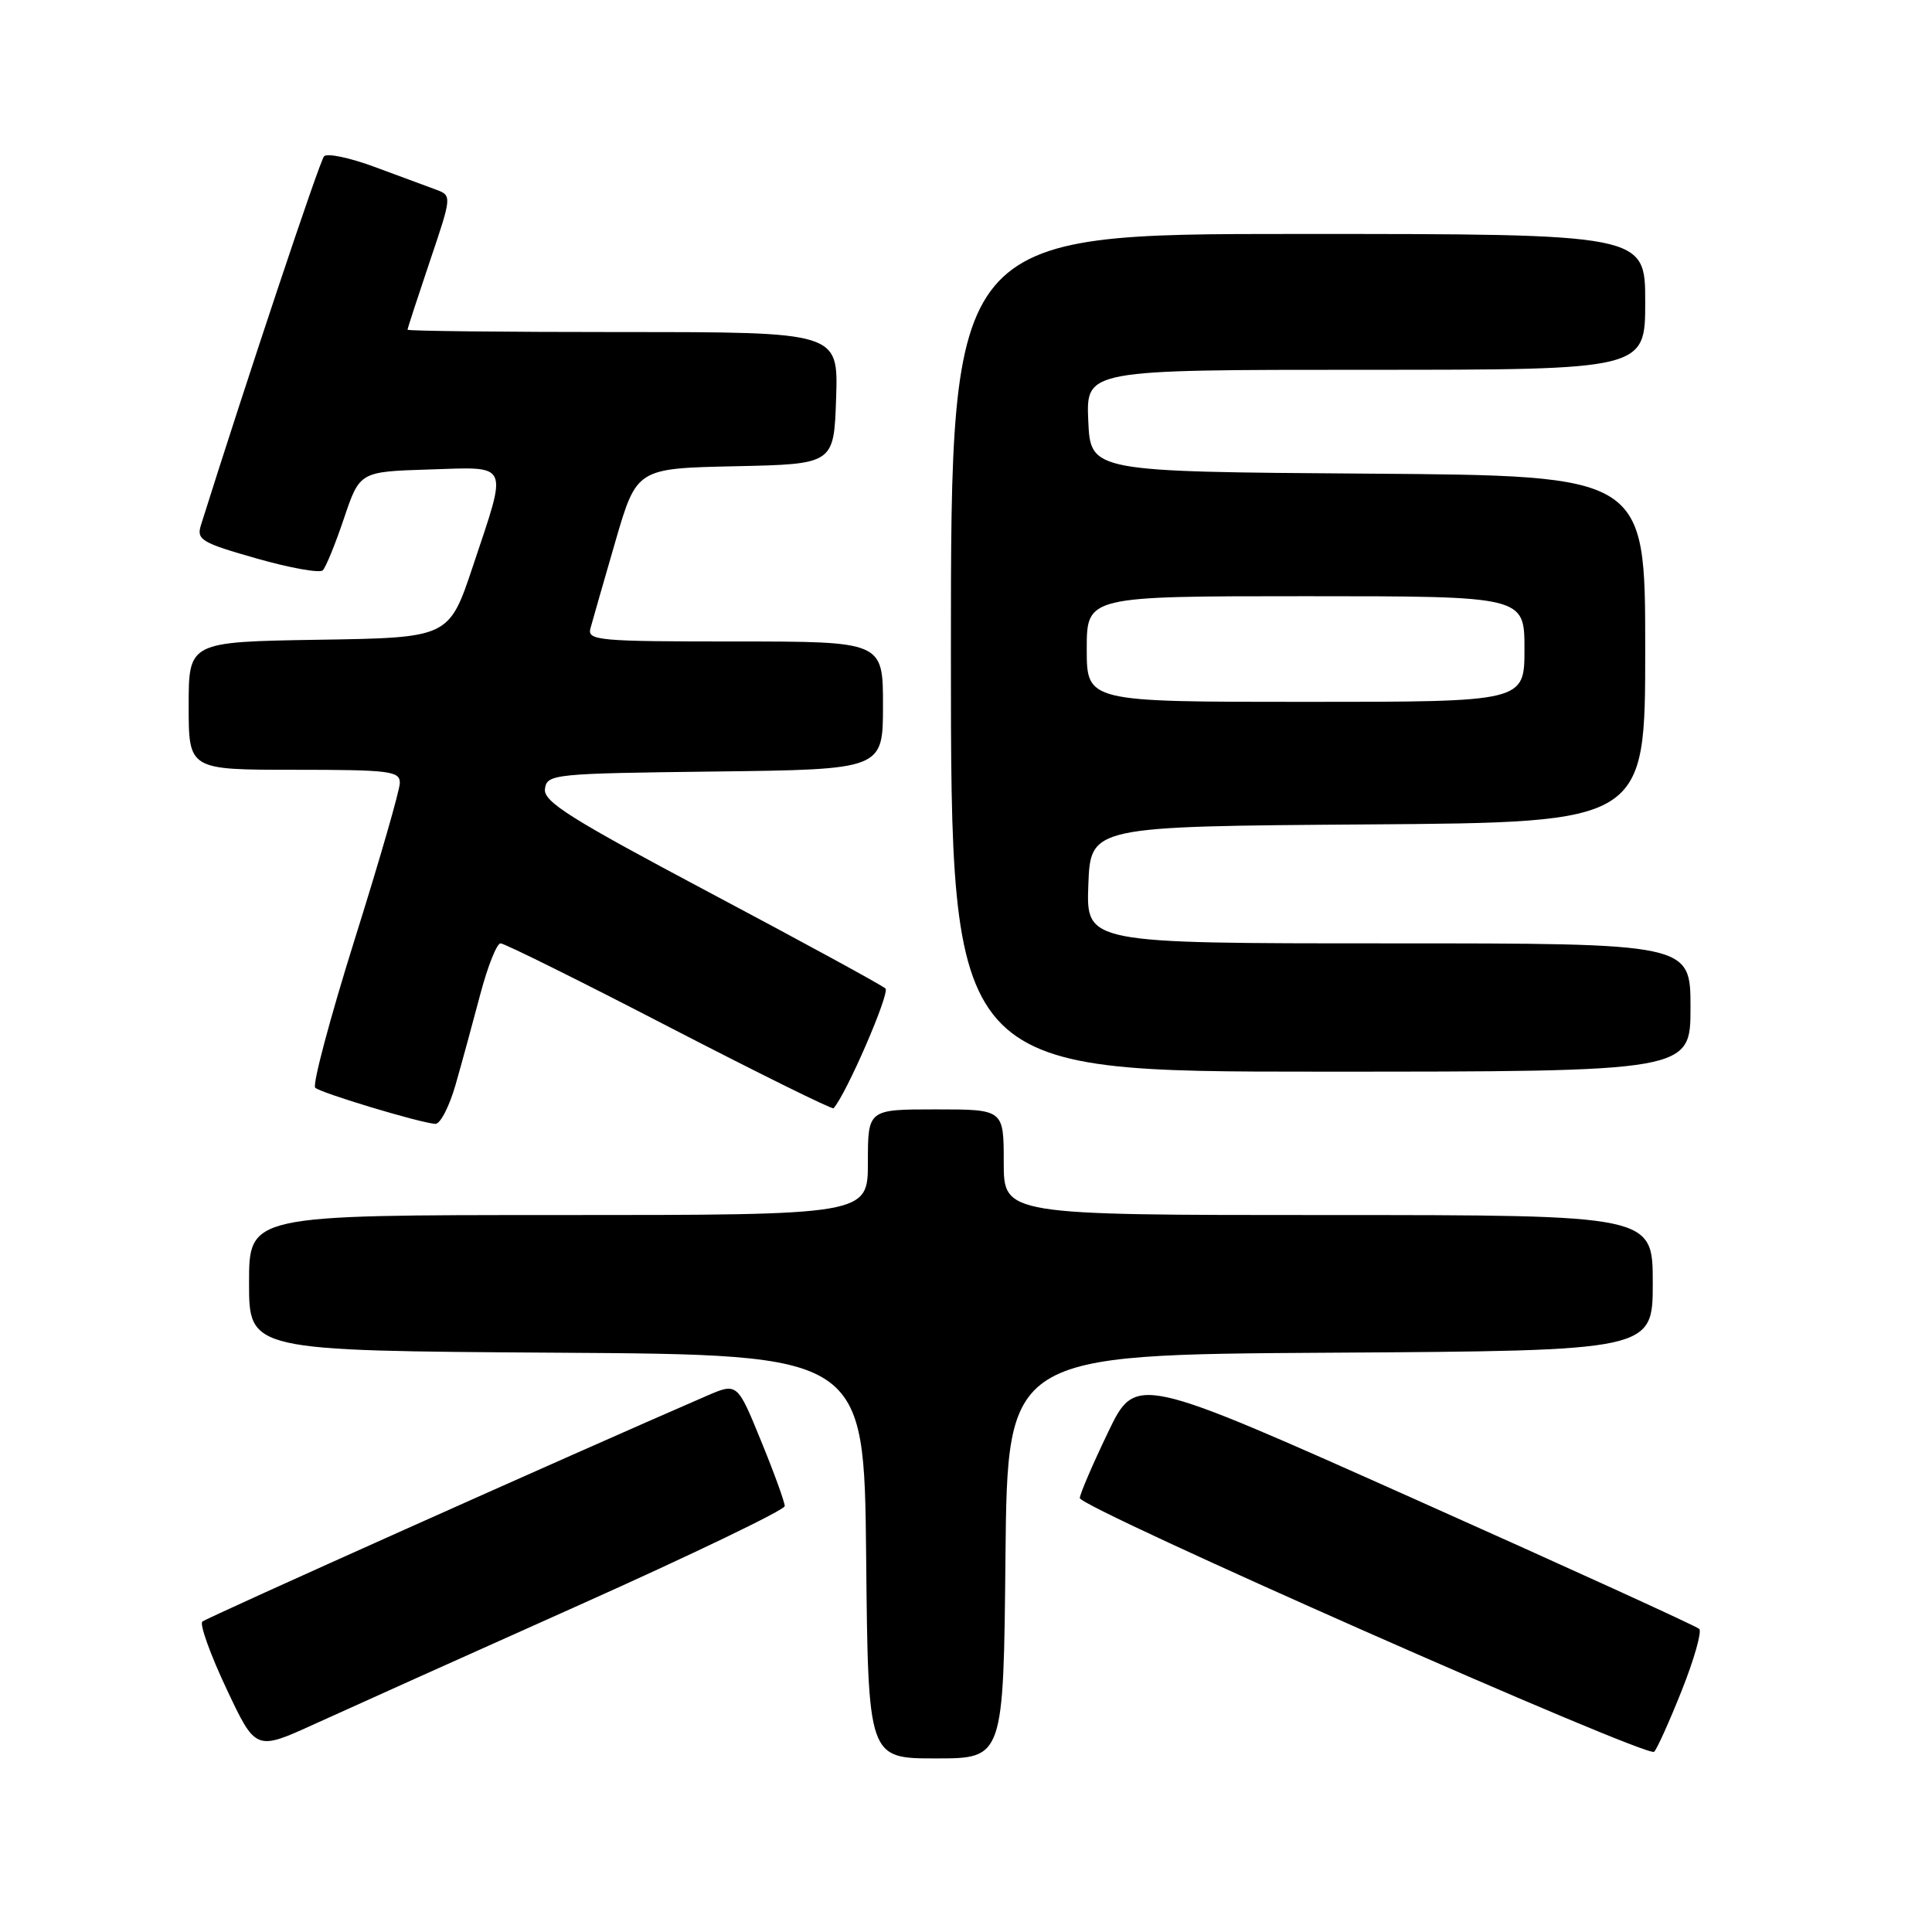 <?xml version="1.0" encoding="UTF-8" standalone="no"?>
<!DOCTYPE svg PUBLIC "-//W3C//DTD SVG 1.1//EN" "http://www.w3.org/Graphics/SVG/1.1/DTD/svg11.dtd" >
<svg xmlns="http://www.w3.org/2000/svg" xmlns:xlink="http://www.w3.org/1999/xlink" version="1.1" viewBox="0 0 256 256">
 <g >
 <path fill="currentColor"
d=" M 133.23 206.25 C 133.50 179.50 133.50 179.50 176.25 179.24 C 219.00 178.98 219.00 178.98 219.00 169.99 C 219.00 161.00 219.00 161.00 176.00 161.00 C 133.00 161.00 133.00 161.00 133.00 154.00 C 133.00 147.00 133.00 147.00 124.00 147.00 C 115.00 147.00 115.00 147.00 115.00 154.00 C 115.00 161.00 115.00 161.00 74.00 161.00 C 33.00 161.00 33.00 161.00 33.00 169.99 C 33.00 178.98 33.00 178.98 73.75 179.24 C 114.50 179.50 114.50 179.50 114.77 206.25 C 115.03 233.00 115.03 233.00 124.00 233.00 C 132.97 233.00 132.97 233.00 133.23 206.25 Z  M 222.84 224.00 C 224.48 219.88 225.52 216.20 225.16 215.84 C 224.80 215.48 207.85 207.75 187.50 198.66 C 150.50 182.13 150.50 182.13 146.81 189.81 C 144.78 194.04 143.10 197.95 143.08 198.50 C 143.04 199.75 218.25 232.98 219.18 232.12 C 219.55 231.78 221.20 228.12 222.84 224.00 Z  M 76.73 212.69 C 91.70 205.99 103.96 200.08 103.98 199.57 C 103.99 199.06 102.58 195.16 100.84 190.92 C 97.69 183.20 97.69 183.20 93.59 184.98 C 75.90 192.64 27.36 214.37 26.81 214.87 C 26.43 215.22 27.86 219.21 30.00 223.75 C 33.88 232.00 33.88 232.00 41.69 228.44 C 45.99 226.48 61.75 219.39 76.73 212.69 Z  M 60.36 143.75 C 61.19 140.86 62.66 135.46 63.64 131.75 C 64.62 128.04 65.83 125.00 66.33 125.00 C 66.84 125.00 76.90 129.99 88.69 136.10 C 100.49 142.20 110.28 147.04 110.45 146.85 C 112.15 144.97 117.95 131.57 117.33 130.98 C 116.87 130.55 106.47 124.88 94.21 118.37 C 75.48 108.43 71.97 106.22 72.21 104.52 C 72.49 102.57 73.29 102.49 94.75 102.23 C 117.00 101.96 117.00 101.96 117.00 93.48 C 117.00 85.00 117.00 85.00 97.38 85.00 C 79.19 85.00 77.80 84.87 78.24 83.25 C 78.50 82.29 79.98 77.13 81.53 71.78 C 84.36 62.06 84.36 62.06 97.43 61.78 C 110.50 61.50 110.50 61.50 110.79 52.75 C 111.08 44.00 111.08 44.00 82.54 44.00 C 66.84 44.00 54.00 43.86 54.00 43.69 C 54.00 43.52 55.33 39.45 56.95 34.64 C 59.90 25.91 59.90 25.91 57.70 25.10 C 56.49 24.65 52.84 23.30 49.59 22.10 C 46.35 20.90 43.35 20.27 42.94 20.71 C 42.36 21.31 32.64 50.46 26.62 69.60 C 26.02 71.52 26.70 71.92 34.00 74.00 C 38.42 75.26 42.37 75.97 42.77 75.57 C 43.17 75.18 44.44 72.08 45.58 68.68 C 47.67 62.50 47.67 62.50 56.83 62.21 C 67.67 61.87 67.31 61.08 62.67 75.00 C 59.50 84.50 59.50 84.50 42.25 84.77 C 25.00 85.05 25.00 85.05 25.00 93.52 C 25.00 102.00 25.00 102.00 39.00 102.00 C 51.67 102.00 53.00 102.17 52.98 103.75 C 52.97 104.71 50.28 114.04 47.00 124.47 C 43.73 134.91 41.37 143.75 41.77 144.13 C 42.53 144.84 55.62 148.78 57.68 148.92 C 58.33 148.96 59.53 146.64 60.36 143.75 Z  M 224.00 133.50 C 224.00 125.00 224.00 125.00 183.96 125.00 C 143.92 125.00 143.92 125.00 144.21 117.25 C 144.50 109.50 144.50 109.50 181.25 109.24 C 218.00 108.98 218.00 108.98 218.00 86.00 C 218.00 63.02 218.00 63.02 181.25 62.76 C 144.50 62.50 144.50 62.50 144.20 55.75 C 143.91 49.00 143.91 49.00 180.95 49.00 C 218.00 49.00 218.00 49.00 218.00 40.00 C 218.00 31.00 218.00 31.00 172.00 31.00 C 126.00 31.00 126.00 31.00 126.00 86.50 C 126.00 142.00 126.00 142.00 175.00 142.00 C 224.00 142.00 224.00 142.00 224.00 133.50 Z  M 144.00 86.00 C 144.00 79.00 144.00 79.00 173.00 79.00 C 202.00 79.00 202.00 79.00 202.00 86.00 C 202.00 93.00 202.00 93.00 173.00 93.00 C 144.00 93.00 144.00 93.00 144.00 86.00 Z "/>
</g>
</svg>